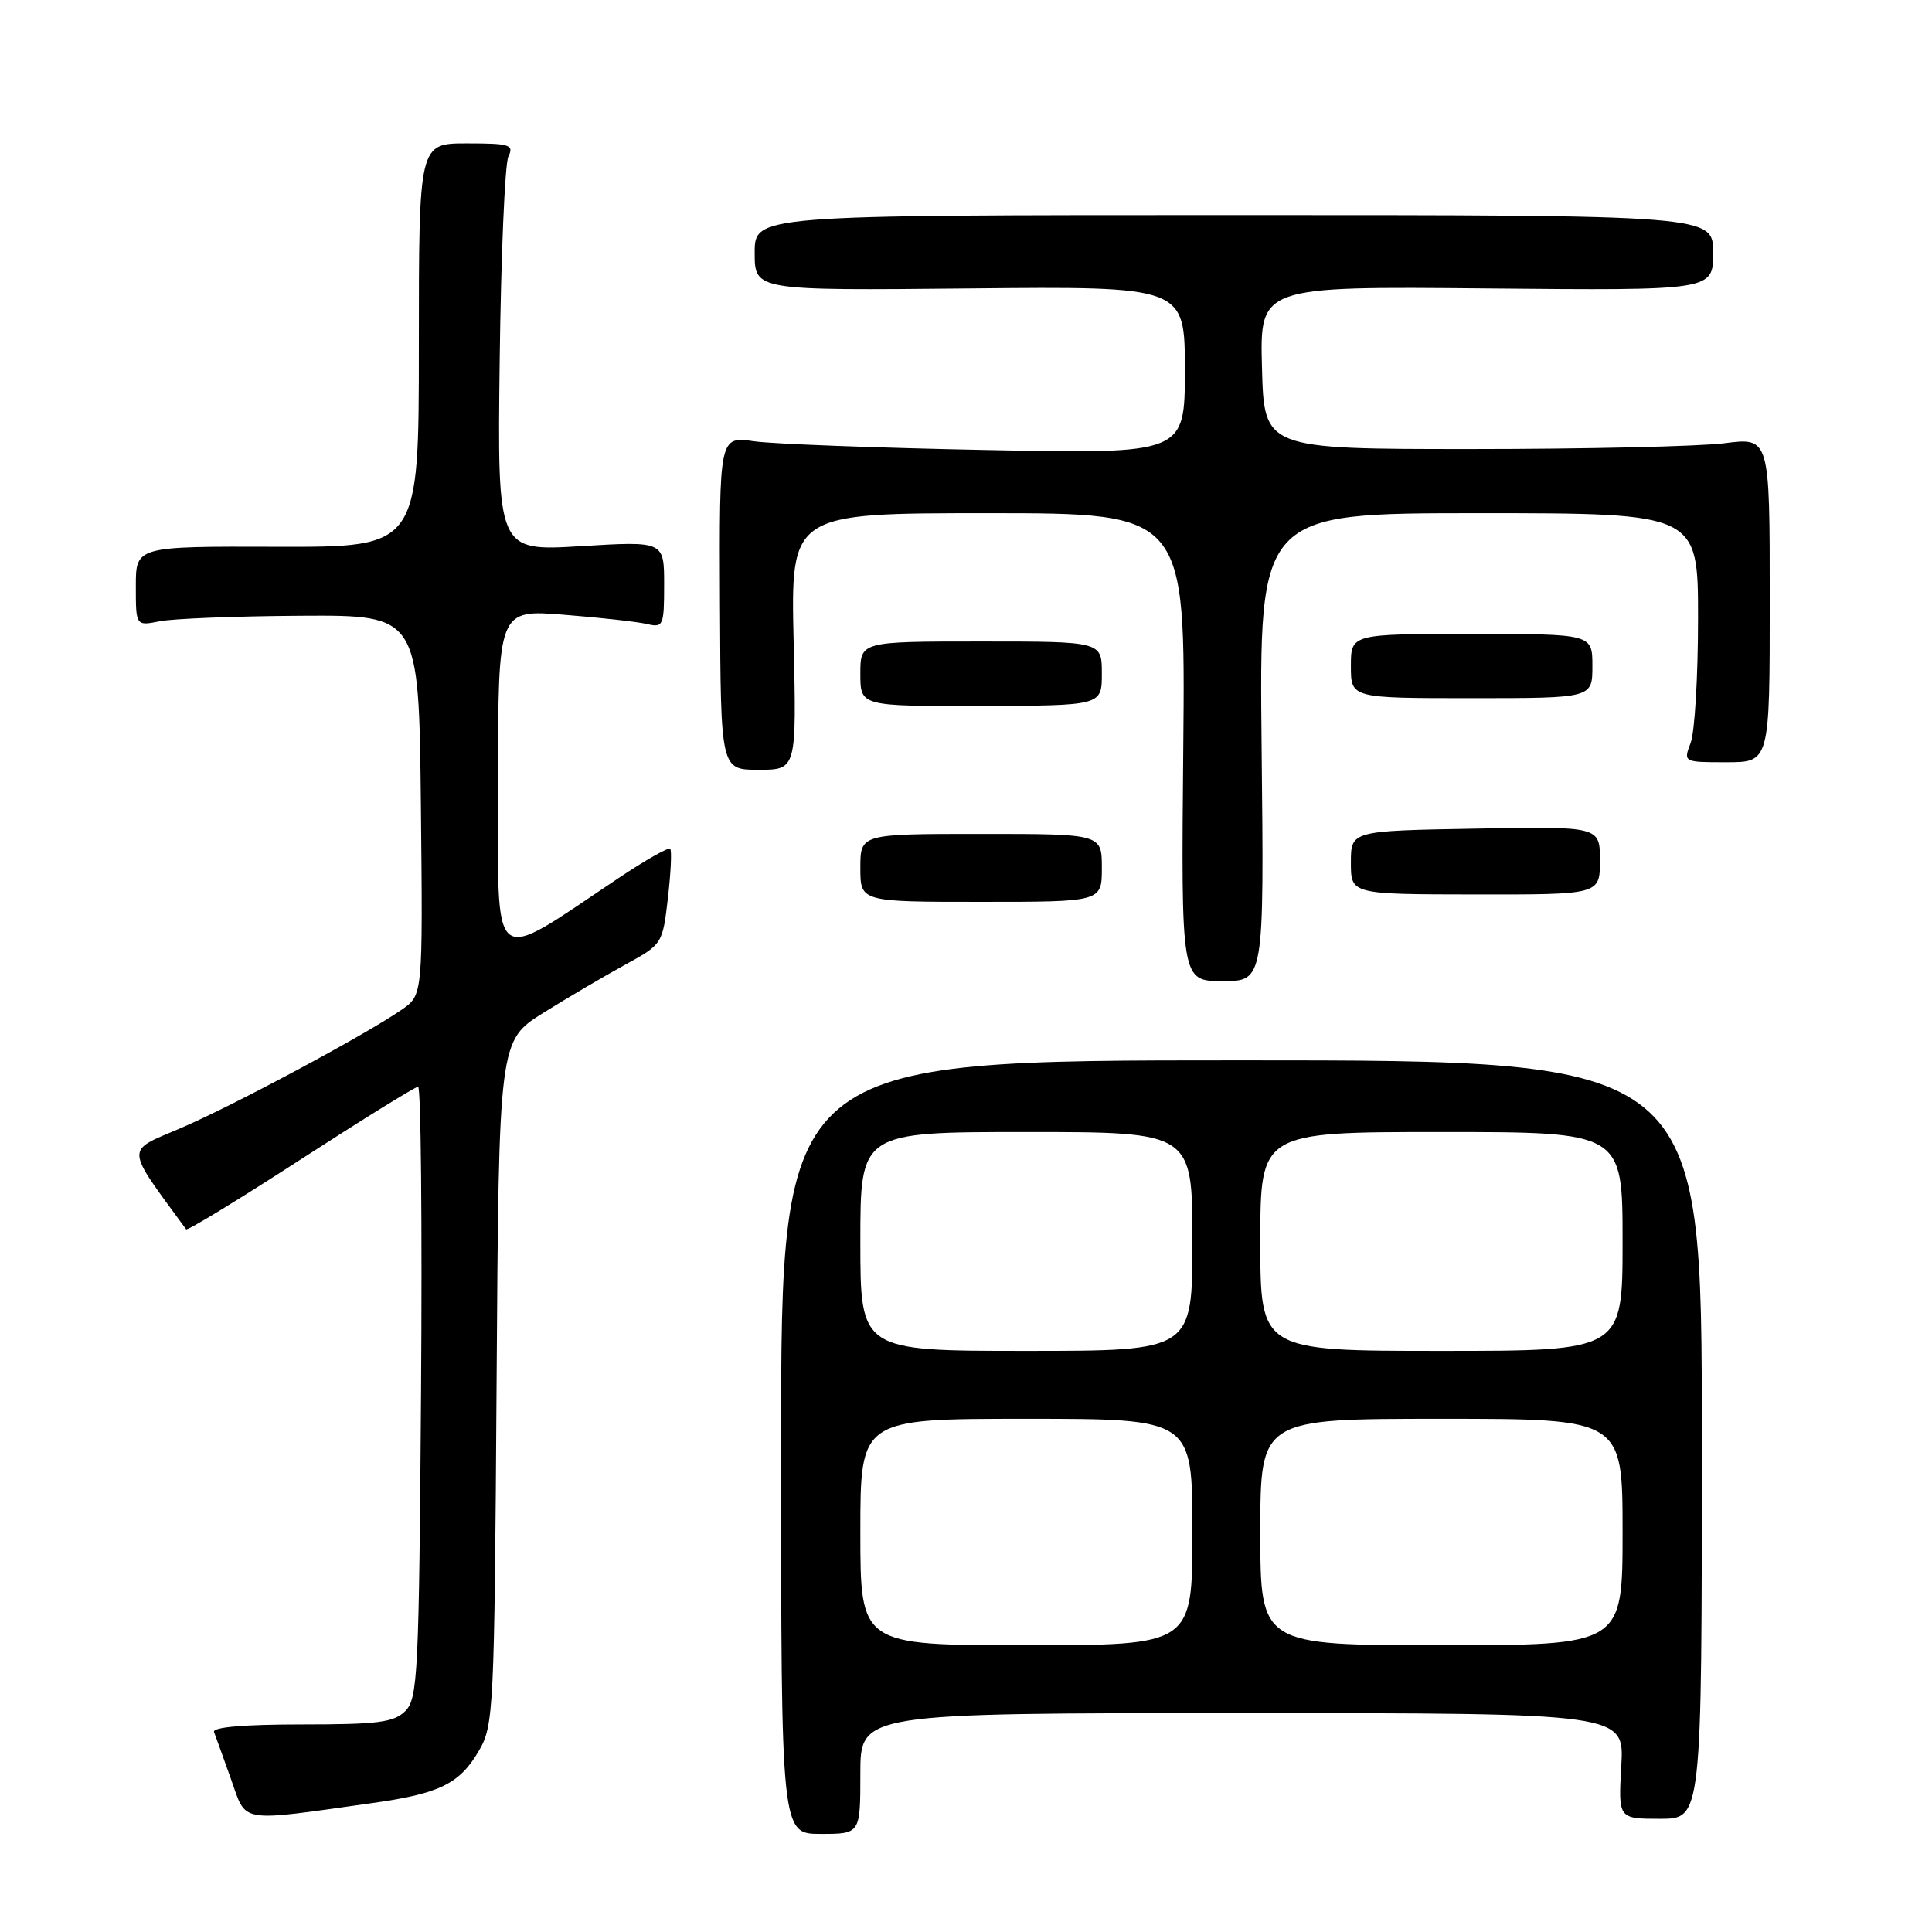<?xml version="1.0" encoding="UTF-8" standalone="no"?>
<!DOCTYPE svg PUBLIC "-//W3C//DTD SVG 1.1//EN" "http://www.w3.org/Graphics/SVG/1.1/DTD/svg11.dtd" >
<svg xmlns="http://www.w3.org/2000/svg" xmlns:xlink="http://www.w3.org/1999/xlink" version="1.1" viewBox="0 0 256 256">
 <g >
 <path fill="currentColor"
d=" M 114.00 235.00 C 114.00 227.00 114.00 227.00 164.61 227.00 C 215.23 227.00 215.23 227.00 214.83 234.00 C 214.43 241.00 214.43 241.00 219.97 241.00 C 225.50 241.00 225.50 241.00 225.50 190.75 C 225.50 140.50 225.50 140.50 164.50 140.50 C 103.50 140.50 103.50 140.50 103.50 191.75 C 103.50 243.00 103.50 243.00 108.75 243.00 C 114.00 243.00 114.00 243.00 114.00 235.00 Z  M 49.45 238.90 C 58.25 237.66 60.90 236.36 63.45 232.00 C 65.42 228.63 65.51 226.78 65.80 183.19 C 66.10 137.89 66.10 137.89 72.02 134.19 C 75.28 132.16 80.16 129.29 82.87 127.81 C 87.75 125.14 87.80 125.07 88.50 119.00 C 88.89 115.63 89.03 112.69 88.80 112.47 C 88.58 112.24 85.49 113.99 81.95 116.36 C 64.68 127.89 66.00 128.95 66.00 103.48 C 66.00 80.76 66.00 80.76 74.75 81.46 C 79.56 81.84 84.51 82.39 85.75 82.69 C 87.88 83.19 88.00 82.92 88.00 77.46 C 88.00 71.70 88.00 71.70 76.95 72.37 C 65.90 73.04 65.90 73.04 66.21 47.77 C 66.38 33.87 66.90 21.71 67.36 20.75 C 68.13 19.18 67.57 19.00 61.86 19.00 C 55.50 19.00 55.50 19.00 55.50 45.75 C 55.50 72.50 55.50 72.50 36.75 72.45 C 18.00 72.39 18.00 72.39 18.00 77.67 C 18.00 82.95 18.00 82.95 21.17 82.32 C 22.91 81.97 31.35 81.64 39.92 81.59 C 55.50 81.50 55.50 81.50 55.77 106.67 C 56.03 131.84 56.03 131.84 53.27 133.76 C 48.48 137.09 30.79 146.57 23.81 149.54 C 16.58 152.62 16.52 151.77 24.66 162.89 C 24.82 163.11 31.65 158.94 39.83 153.64 C 48.02 148.34 55.02 144.00 55.40 144.00 C 55.78 144.00 55.95 162.21 55.79 184.47 C 55.52 221.78 55.36 225.07 53.71 226.72 C 52.19 228.23 50.11 228.50 39.95 228.50 C 32.36 228.50 28.12 228.86 28.36 229.50 C 28.57 230.05 29.58 232.86 30.61 235.75 C 32.70 241.65 31.42 241.43 49.45 238.90 Z  M 167.17 99.00 C 166.85 68.00 166.85 68.00 195.92 68.00 C 225.00 68.00 225.00 68.00 225.00 81.93 C 225.00 89.60 224.56 97.02 224.02 98.43 C 223.05 101.00 223.05 101.00 228.77 101.00 C 234.50 101.00 234.50 101.00 234.50 79.48 C 234.50 57.96 234.50 57.96 228.50 58.73 C 225.20 59.15 210.12 59.50 195.00 59.50 C 167.50 59.50 167.50 59.50 167.22 48.72 C 166.93 37.94 166.93 37.94 196.97 38.22 C 227.00 38.50 227.00 38.50 227.00 33.50 C 227.00 28.50 227.00 28.50 163.50 28.50 C 100.00 28.50 100.00 28.50 100.00 33.50 C 100.00 38.50 100.00 38.50 128.50 38.22 C 157.00 37.94 157.00 37.94 157.00 49.04 C 157.00 60.15 157.00 60.15 130.75 59.63 C 116.31 59.35 102.43 58.83 99.90 58.47 C 95.31 57.82 95.31 57.82 95.40 79.91 C 95.50 102.00 95.50 102.00 100.52 102.00 C 105.55 102.00 105.55 102.00 105.16 85.00 C 104.77 68.00 104.77 68.00 130.93 68.00 C 157.08 68.00 157.08 68.00 156.79 99.00 C 156.50 130.00 156.50 130.00 162.00 130.00 C 167.50 130.00 167.50 130.00 167.17 99.00 Z  M 146.00 115.00 C 146.00 110.50 146.00 110.50 130.00 110.50 C 114.00 110.50 114.00 110.50 114.00 115.00 C 114.00 119.50 114.00 119.50 130.00 119.50 C 146.00 119.50 146.00 119.50 146.00 115.00 Z  M 212.00 114.02 C 212.00 109.50 212.00 109.50 195.50 109.80 C 179.00 110.09 179.00 110.09 179.00 114.30 C 179.00 118.50 179.00 118.50 195.50 118.52 C 212.00 118.54 212.00 118.54 212.00 114.02 Z  M 146.00 89.25 C 146.00 85.00 146.00 85.00 130.00 85.00 C 114.00 85.00 114.00 85.00 114.00 89.29 C 114.00 93.58 114.00 93.58 130.00 93.54 C 146.00 93.50 146.00 93.50 146.00 89.25 Z  M 211.00 88.26 C 211.00 84.00 211.00 84.00 195.00 84.00 C 179.00 84.00 179.00 84.00 179.00 88.26 C 179.00 92.51 179.00 92.51 195.00 92.51 C 211.00 92.51 211.00 92.51 211.00 88.26 Z  M 114.00 203.00 C 114.00 188.00 114.00 188.00 136.00 188.00 C 158.00 188.00 158.00 188.00 158.00 203.00 C 158.00 218.00 158.00 218.00 136.00 218.00 C 114.00 218.00 114.00 218.00 114.00 203.00 Z  M 167.00 203.00 C 167.00 188.00 167.00 188.00 191.00 188.00 C 215.00 188.00 215.00 188.00 215.00 203.00 C 215.00 218.00 215.00 218.00 191.00 218.00 C 167.00 218.00 167.00 218.00 167.00 203.00 Z  M 114.00 164.50 C 114.00 150.00 114.00 150.00 136.00 150.00 C 158.00 150.00 158.00 150.00 158.00 164.50 C 158.00 179.00 158.00 179.00 136.00 179.00 C 114.00 179.00 114.00 179.00 114.00 164.50 Z  M 167.00 164.50 C 167.00 150.00 167.00 150.00 191.00 150.00 C 215.00 150.00 215.00 150.00 215.00 164.50 C 215.00 179.00 215.00 179.00 191.00 179.00 C 167.00 179.00 167.00 179.00 167.00 164.50 Z "/>
</g>
</svg>